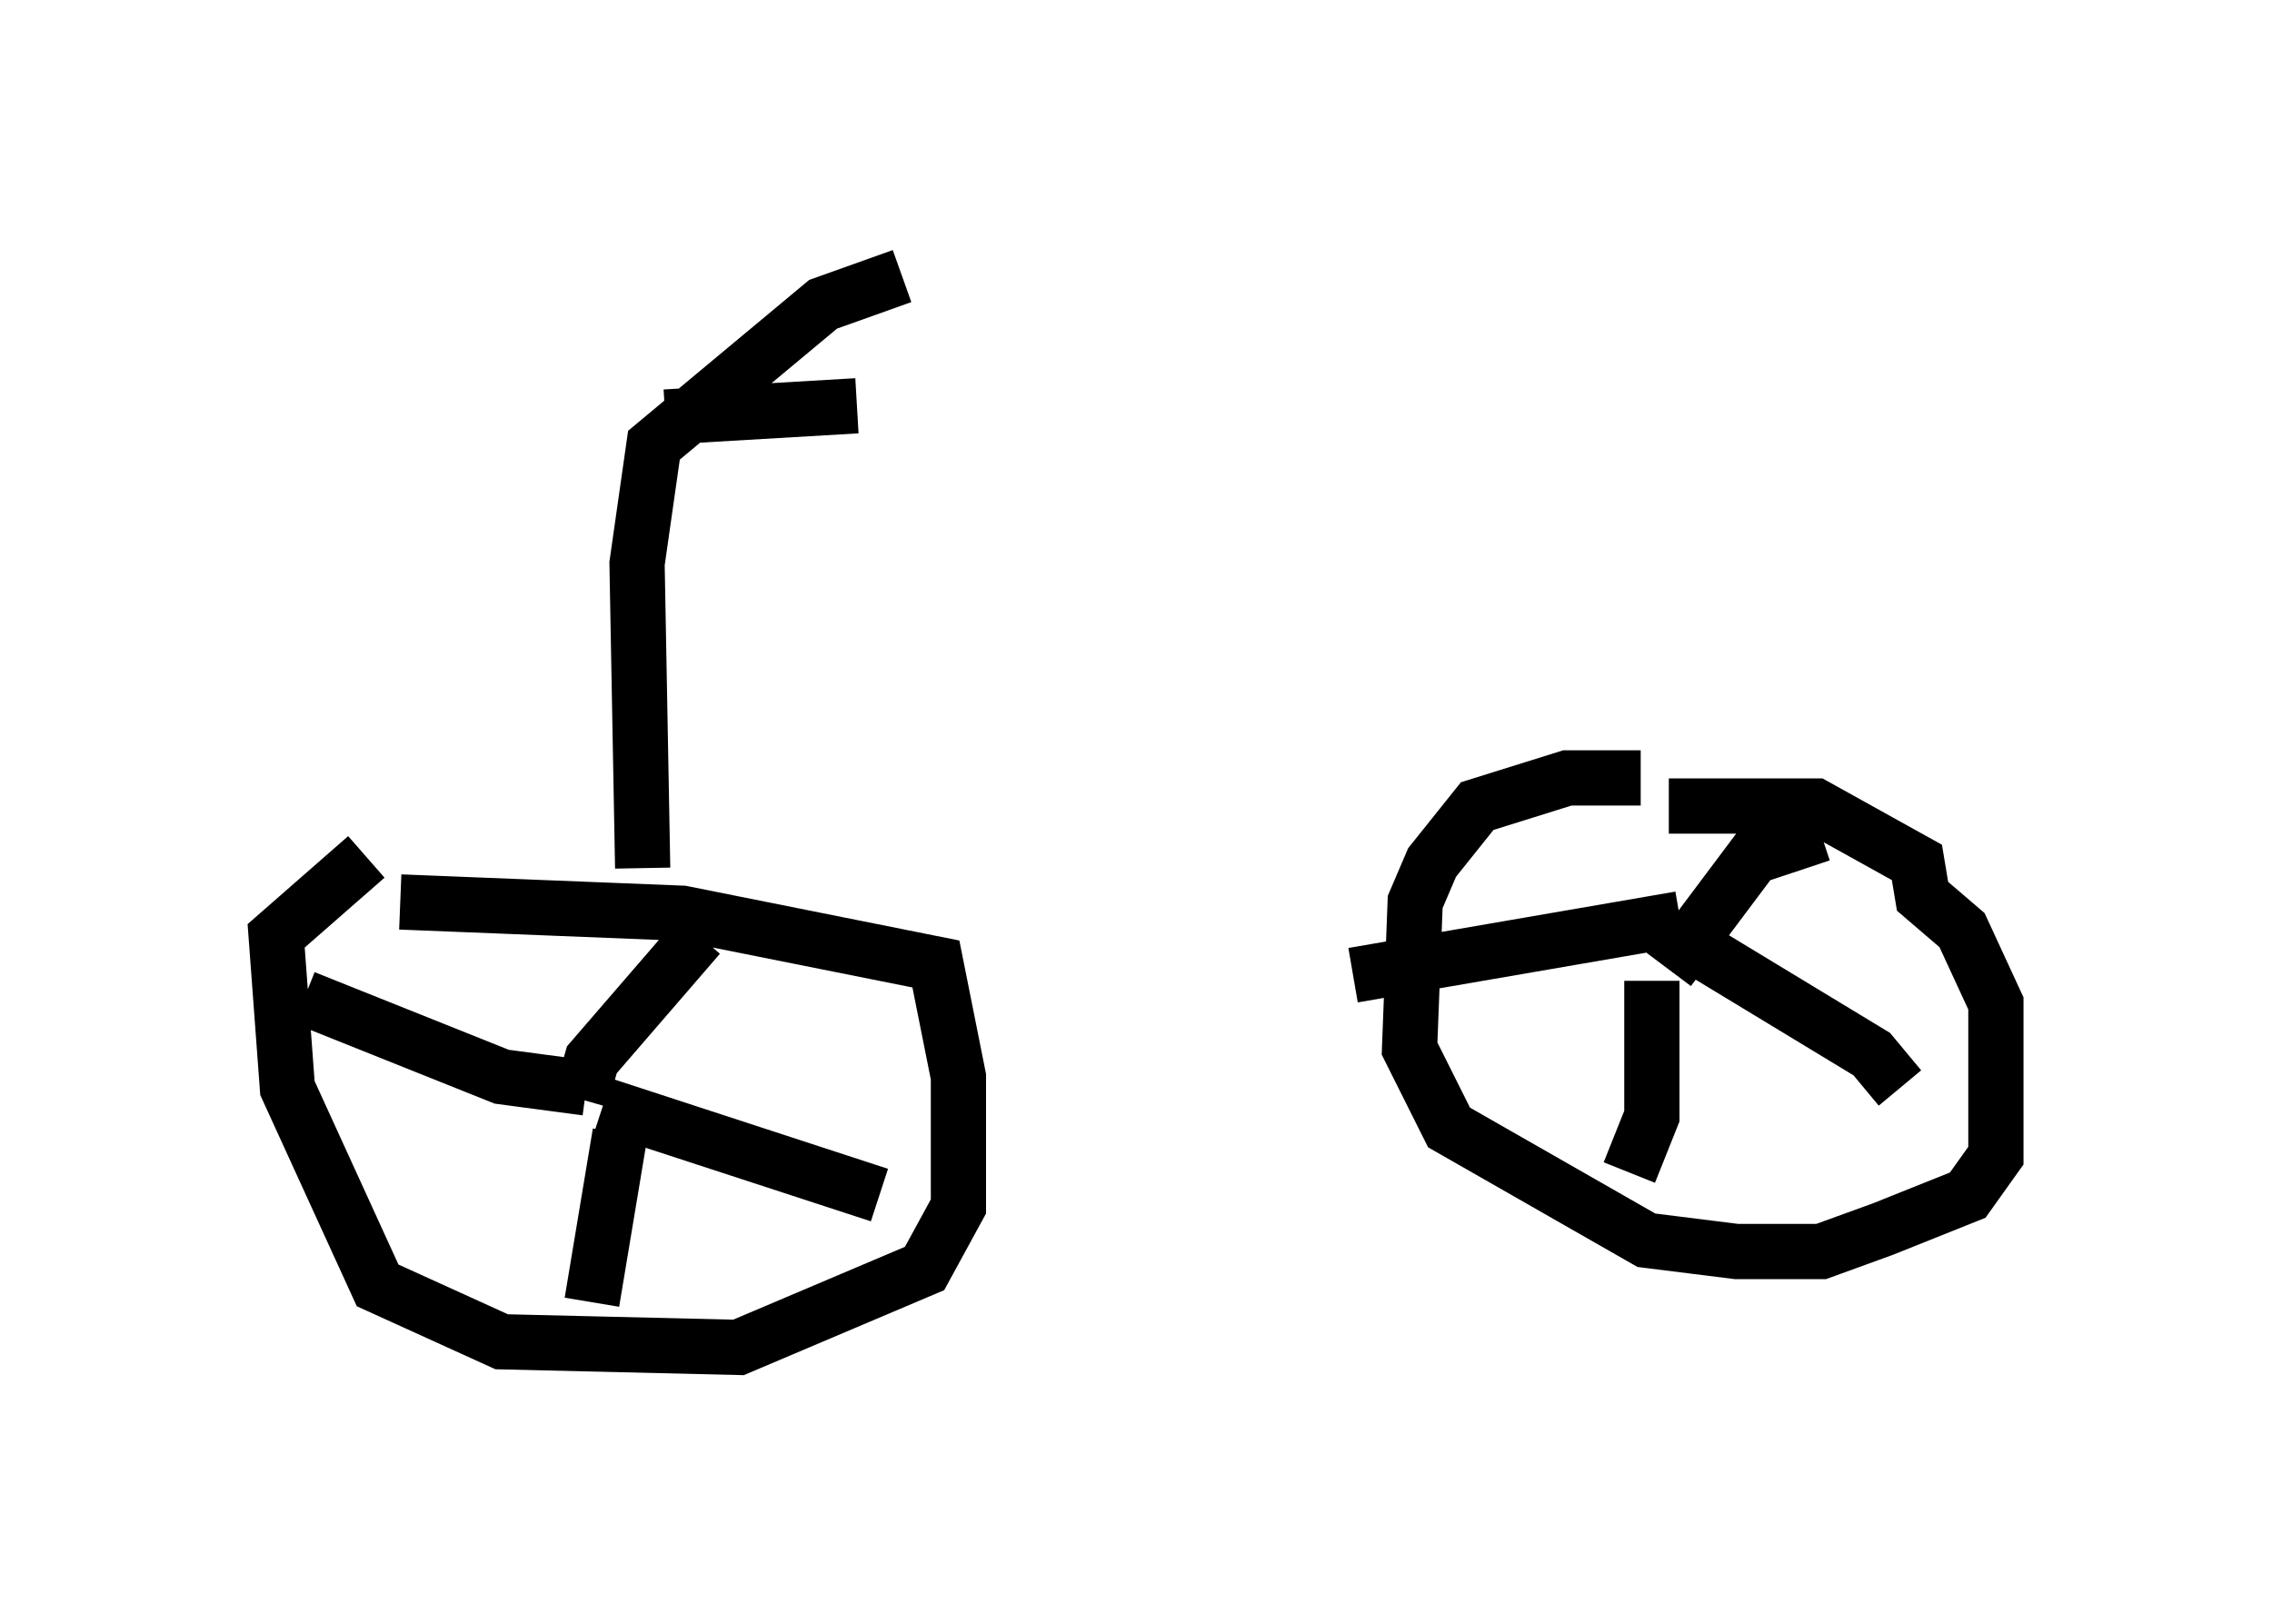 <?xml version="1.0" encoding="utf-8" ?>
<svg baseProfile="full" height="29.396" version="1.1" width="41.136" xmlns="http://www.w3.org/2000/svg" xmlns:ev="http://www.w3.org/2001/xml-events" xmlns:xlink="http://www.w3.org/1999/xlink"><defs /><rect fill="white" height="29.396" width="41.136" x="0" y="0" /><path d="M8.777, 14.494 m-2.144, 1.021 l-1.633, 1.429 0.204, 2.756 l1.633, 3.573 2.246, 1.021 l4.288, 0.102 3.369, -1.429 l0.613, -1.123 0.0, -2.348 l-0.408, -2.042 -4.594, -0.919 l-5.104, -0.204 m22.459, -2.246 l-1.327, 0.0 -1.633, 0.51 l-0.817, 1.021 -0.306, 0.715 l-0.102, 2.654 0.715, 1.429 l3.573, 2.042 1.633, 0.204 l1.531, 0.0 1.123, -0.408 l1.531, -0.613 0.51, -0.715 l0.0, -2.756 -0.613, -1.327 l-0.715, -0.613 -0.102, -0.613 l-1.838, -1.021 -2.654, 0.0 m0.0, 2.96 l1.531, -2.042 1.225, -0.408 m-2.45, 1.94 l3.369, 2.042 0.51, 0.613 m-4.492, -1.94 l0.0, 2.45 -0.408, 1.021 m0.919, -4.594 l-5.921, 1.021 m-13.986, 2.246 l0.204, -0.715 1.94, -2.246 m-1.735, 3.063 l5.002, 1.633 m-4.696, -1.123 l-0.51, 3.063 m-0.102, -3.879 l-1.531, -0.204 -3.573, -1.429 m6.125, -2.348 l-0.102, -5.513 0.306, -2.144 l3.063, -2.552 1.429, -0.51 m-4.288, 2.552 l3.471, -0.204 " fill="none" stroke="black" stroke-width="1" /></svg>